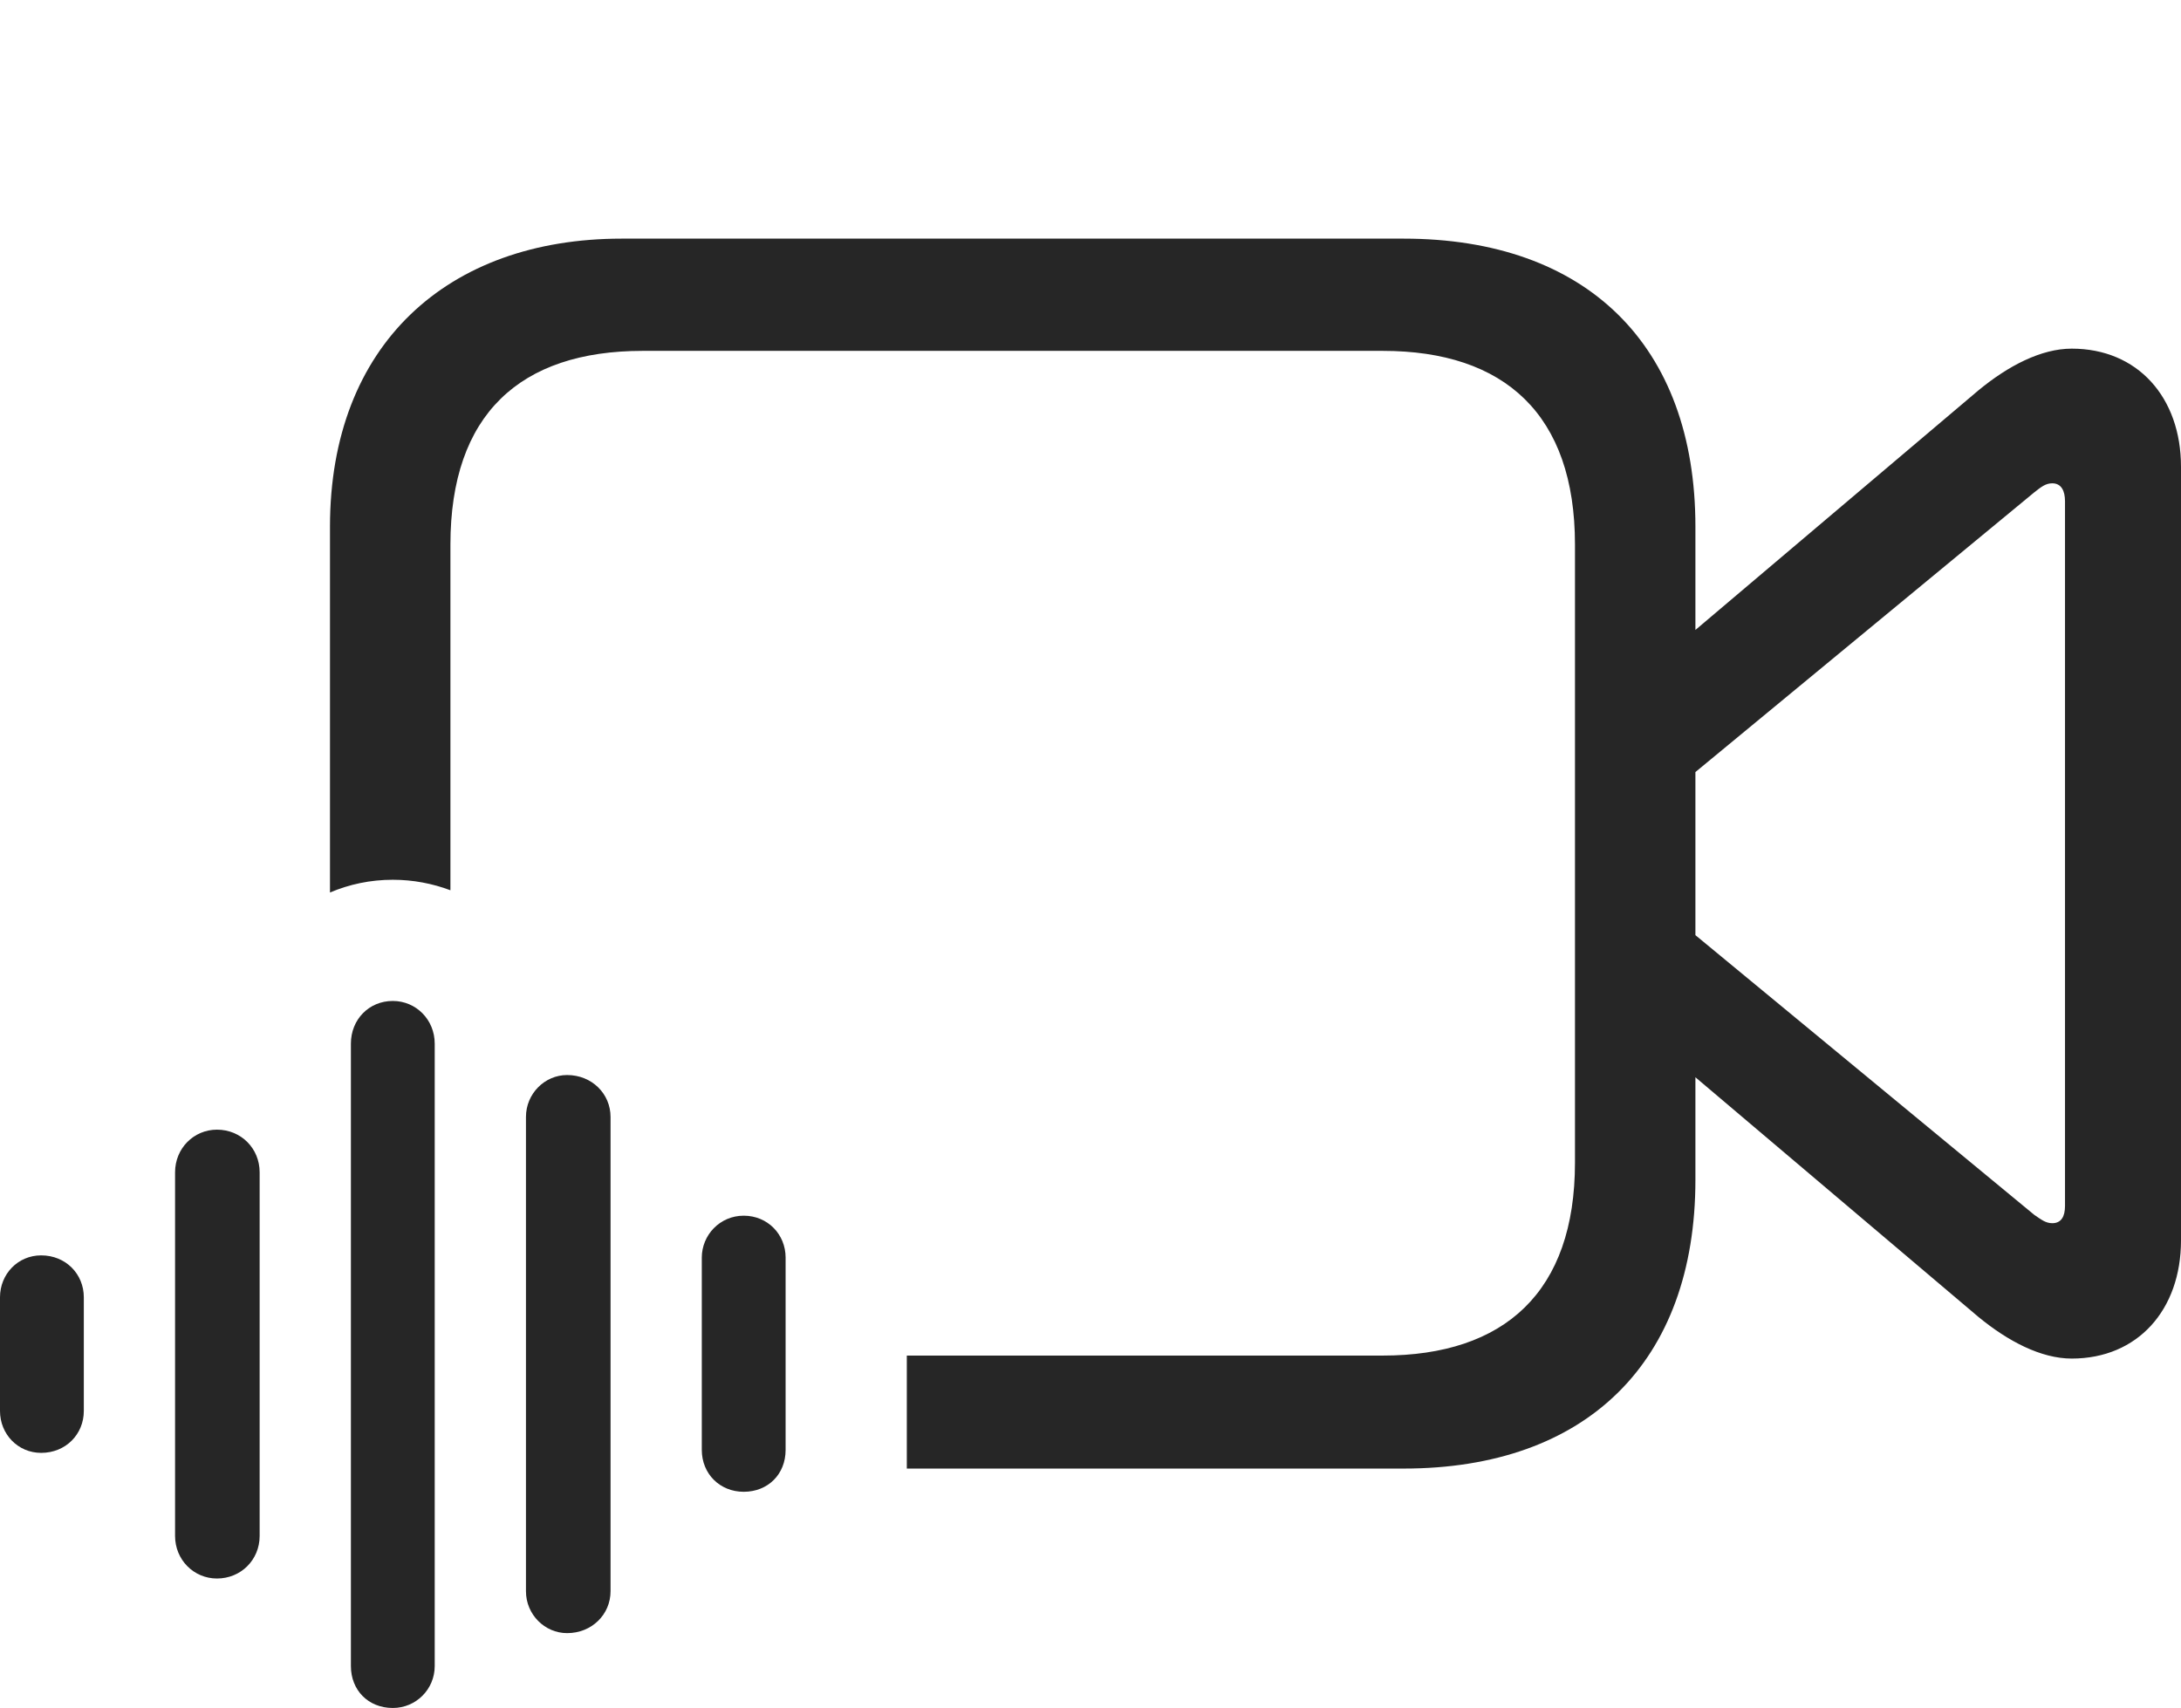 <?xml version="1.0" encoding="UTF-8"?>
<!--Generator: Apple Native CoreSVG 175.5-->
<!DOCTYPE svg
PUBLIC "-//W3C//DTD SVG 1.1//EN"
       "http://www.w3.org/Graphics/SVG/1.1/DTD/svg11.dtd">
<svg version="1.1" xmlns="http://www.w3.org/2000/svg" xmlns:xlink="http://www.w3.org/1999/xlink" width="28.467" height="22.295">
 <g>
  <rect height="22.295" opacity="0" width="28.467" x="0" y="0"/>
  <path d="M11.836 19.17L18.32 19.17C20.703 19.17 22.129 17.783 22.129 15.4L22.129 14.062L25.82 17.188C26.211 17.51 26.641 17.734 27.041 17.734C27.9 17.734 28.467 17.1 28.467 16.191L28.467 6.094C28.467 5.186 27.9 4.551 27.041 4.551C26.641 4.551 26.211 4.775 25.82 5.098L22.129 8.223L22.129 6.875C22.129 4.502 20.703 3.115 18.32 3.115L8.115 3.115C5.84 3.115 4.307 4.502 4.307 6.875L4.307 11.65C4.561 11.543 4.834 11.484 5.127 11.484C5.391 11.484 5.645 11.533 5.879 11.621L5.879 7.109C5.879 5.41 6.787 4.58 8.389 4.58L18.047 4.58C19.639 4.58 20.557 5.41 20.557 7.109L20.557 15.176C20.557 16.865 19.639 17.695 18.047 17.695L11.836 17.695ZM22.129 12.207L22.129 10.078L26.553 6.426C26.641 6.357 26.699 6.309 26.787 6.309C26.904 6.309 26.953 6.406 26.953 6.543L26.953 15.742C26.953 15.879 26.904 15.967 26.787 15.967C26.699 15.967 26.641 15.918 26.553 15.859Z" fill="#000000" fill-opacity="0.85"/>
  <path d="M0.537 18.965C0.859 18.965 1.094 18.721 1.094 18.418L1.094 16.934C1.094 16.631 0.859 16.387 0.537 16.387C0.234 16.387 0 16.631 0 16.934L0 18.418C0 18.721 0.234 18.965 0.537 18.965Z" fill="#000000" fill-opacity="0.85"/>
  <path d="M2.832 20.605C3.145 20.605 3.389 20.361 3.389 20.049L3.389 15.303C3.389 14.99 3.145 14.746 2.832 14.746C2.529 14.746 2.285 14.99 2.285 15.303L2.285 20.049C2.285 20.361 2.529 20.605 2.832 20.605Z" fill="#000000" fill-opacity="0.85"/>
  <path d="M5.127 22.295C5.43 22.295 5.674 22.051 5.674 21.748L5.674 13.623C5.674 13.31 5.43 13.066 5.127 13.066C4.814 13.066 4.58 13.31 4.58 13.623L4.58 21.748C4.58 22.061 4.805 22.295 5.127 22.295Z" fill="#000000" fill-opacity="0.85"/>
  <path d="M7.402 21.318C7.725 21.318 7.969 21.074 7.969 20.771L7.969 14.58C7.969 14.277 7.725 14.033 7.402 14.033C7.109 14.033 6.865 14.277 6.865 14.58L6.865 20.771C6.865 21.074 7.109 21.318 7.402 21.318Z" fill="#000000" fill-opacity="0.85"/>
  <path d="M9.707 19.473C10.02 19.473 10.254 19.248 10.254 18.926L10.254 16.416C10.254 16.113 10.02 15.869 9.707 15.869C9.395 15.869 9.16 16.123 9.16 16.416L9.16 18.926C9.16 19.238 9.395 19.473 9.707 19.473Z" fill="#000000" fill-opacity="0.85"/>
 </g>
</svg>
